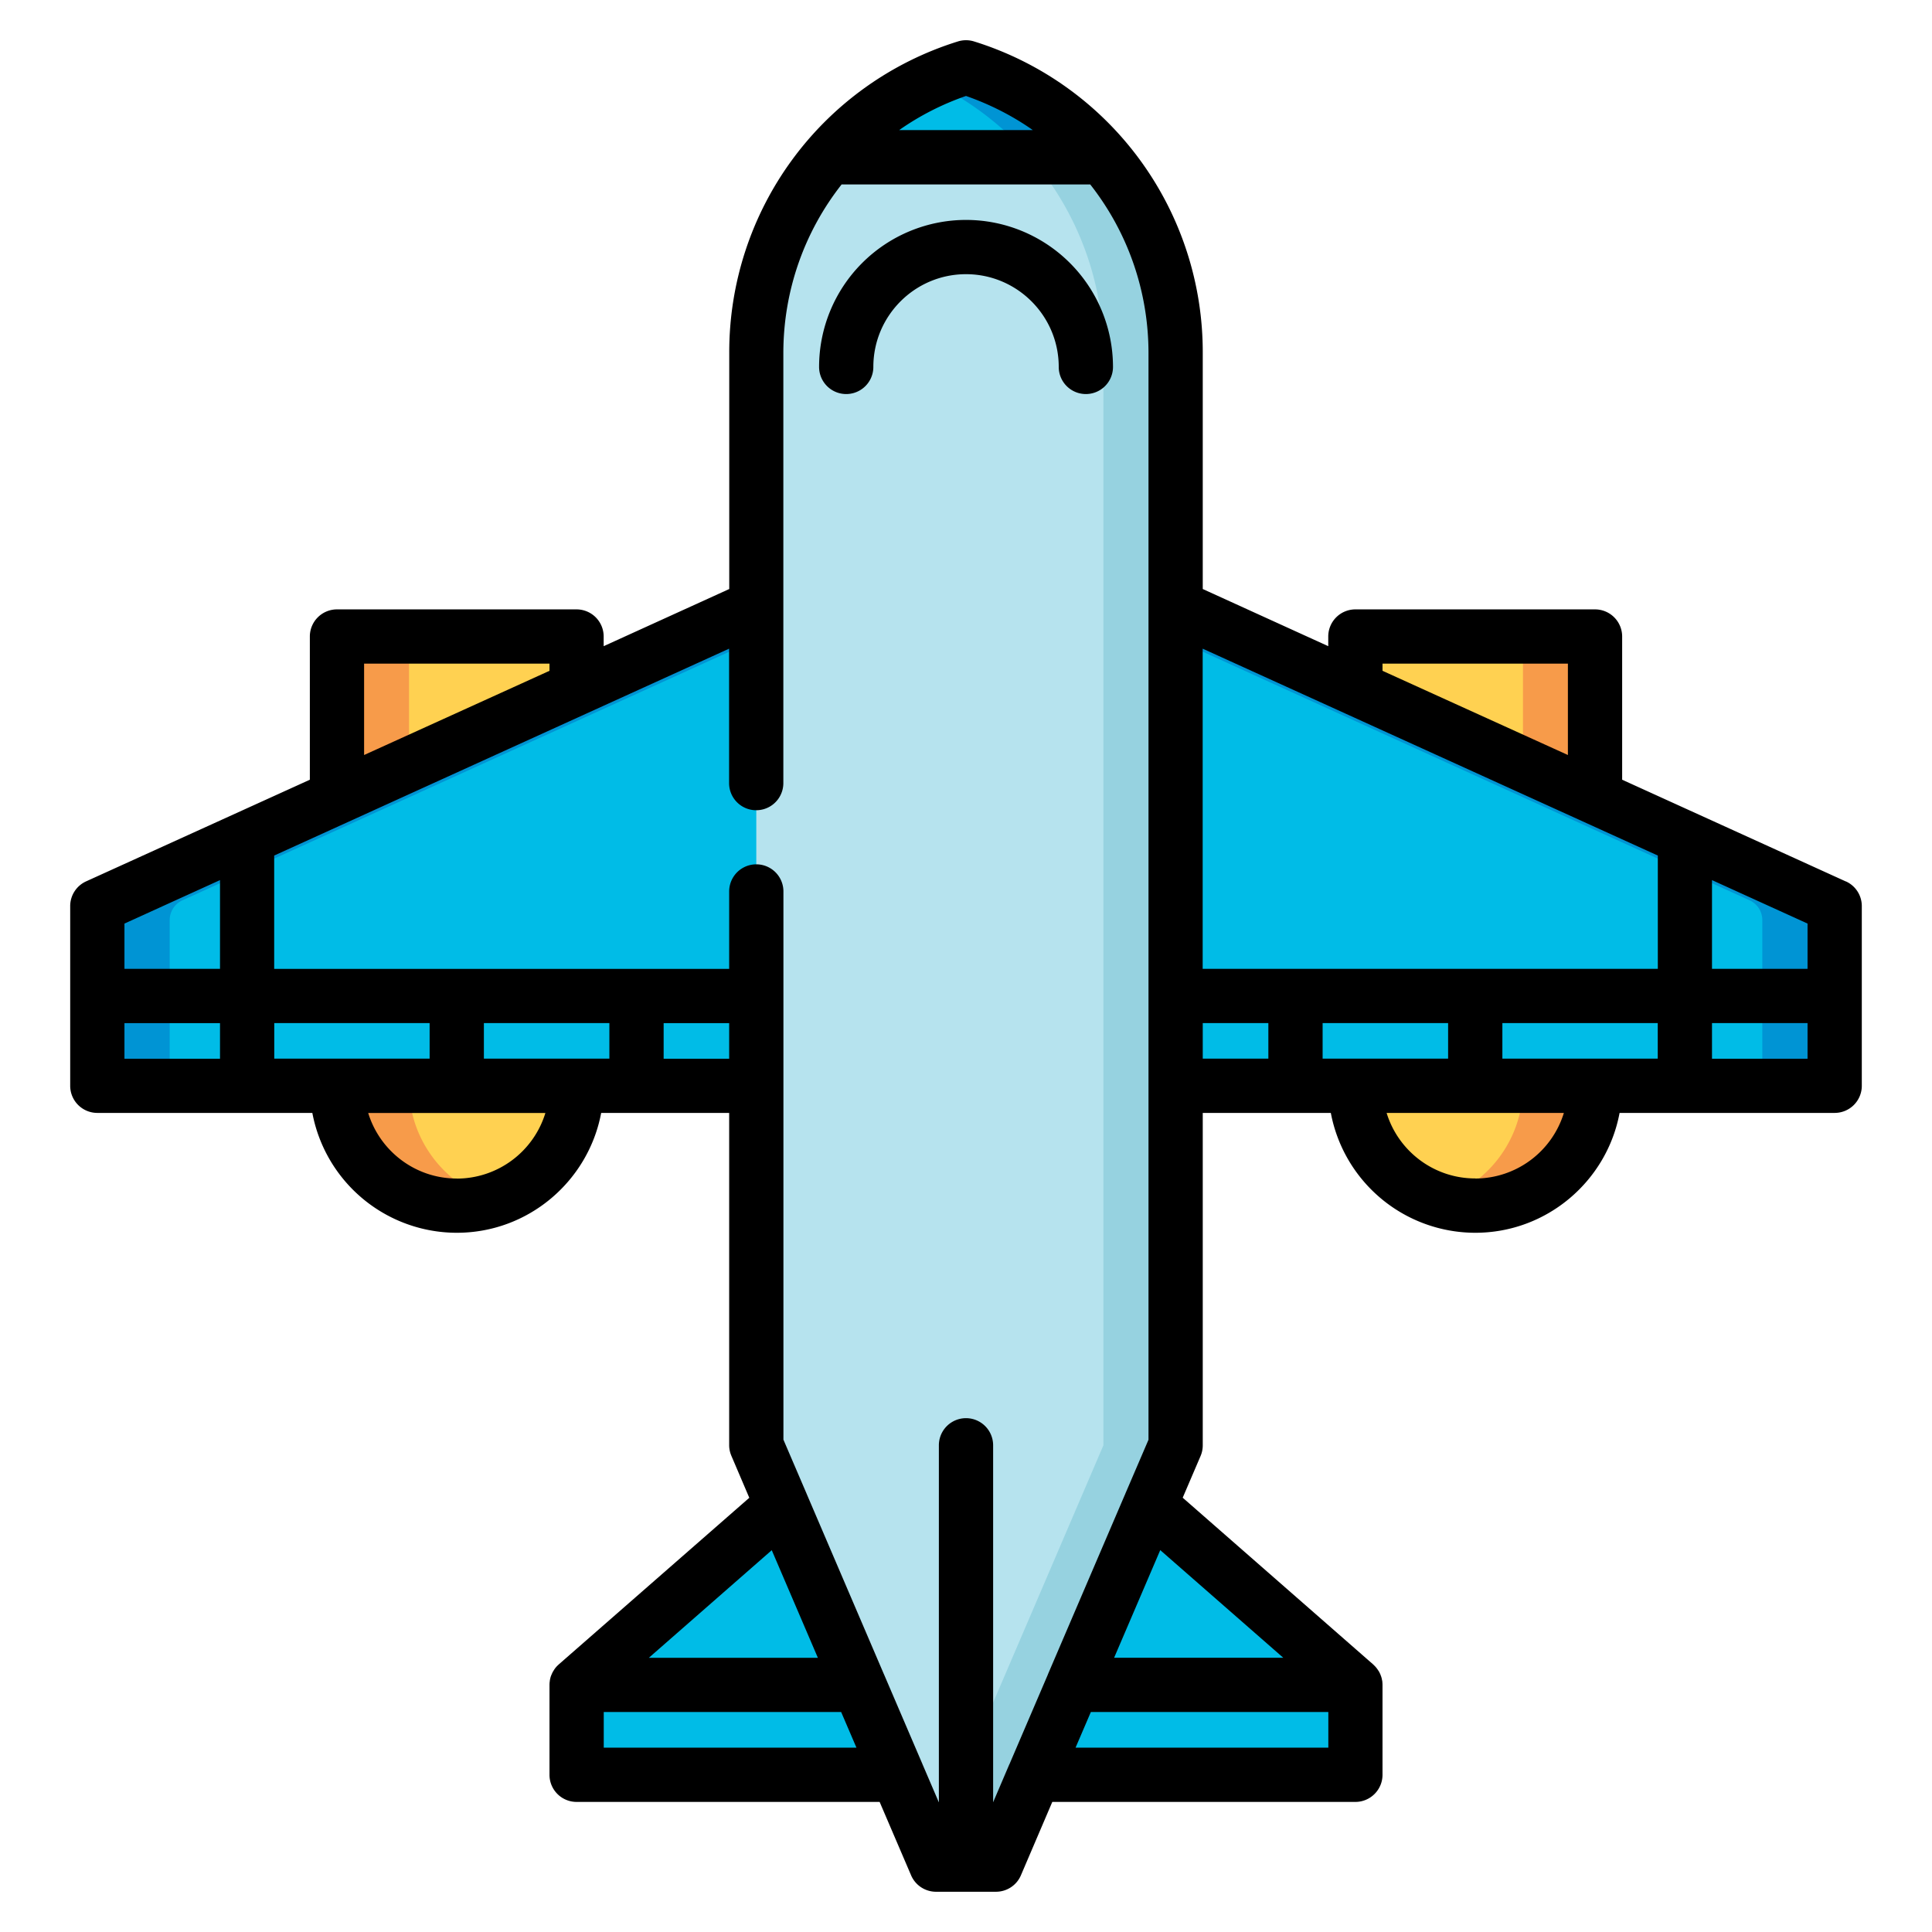 <svg width="24" height="24" fill="none" xmlns="http://www.w3.org/2000/svg">
  <defs/>
  <path d="M14.286 18.698l2.46 2.152a.27.27 0 01.092.203v.724a.27.27 0 01-.27.27H7.163v-.994a.27.27 0 01.092-.203l2.46-2.152h4.571z" fill="#00BCE7"/>
  <path d="M16.837 8.55v-.373c0-.15.12-.27.27-.27h2.437c.15 0 .27.12.27.27v5.311c0 .813-.651 1.473-1.46 1.489-.834.016-1.517-.683-1.517-1.518V8.55z" fill="#FFD151"/>
  <path d="M19.545 7.907h-.896c.149 0 .27.12.27.27v5.311c0 .665-.436 1.227-1.036 1.418.149.049.307.074.472.07a1.488 1.488 0 001.46-1.488V8.178a.27.27 0 00-.27-.27z" fill="#F79B4A"/>
  <path d="M14.605 13.488h7.916a.27.27 0 00.27-.27V11.43a.27.27 0 00-.158-.245l-7.975-3.625a.269.269 0 00-.112-.024h-.48a.27.27 0 00-.27.27v5.414c0 .149.122.27.27.27h.539z" fill="#00BCE7"/>
  <path d="M22.633 11.184l-7.975-3.625a.27.27 0 00-.112-.024h-.48c-.074 0-.14.03-.189.077l7.857 3.572a.27.27 0 01.158.245v1.79a.27.27 0 01-.27.27h.9a.27.27 0 00.269-.27v-1.79a.27.27 0 00-.158-.245z" fill="#0094D4"/>
  <path d="M7.162 8.55v-.373a.27.27 0 00-.27-.27H4.456a.27.27 0 00-.27.27v5.311c0 .813.651 1.473 1.46 1.489.834.016 1.517-.683 1.517-1.518V8.55z" fill="#FFD151"/>
  <path d="M4.455 7.907h.896a.27.27 0 00-.27.27v5.311c0 .665.436 1.227 1.036 1.418a1.44 1.44 0 01-.472.07 1.488 1.488 0 01-1.46-1.488V8.178c0-.15.121-.27.27-.27z" fill="#F79B4A"/>
  <path d="M9.395 13.488H1.48a.27.27 0 01-.27-.27V11.43a.27.27 0 01.158-.245l7.975-3.625a.27.27 0 01.112-.024h.48c.148 0 .27.12.27.27v5.414a.27.27 0 01-.27.27h-.539z" fill="#00BCE7"/>
  <path d="M1.368 11.184l7.975-3.625a.27.27 0 01.112-.024h.48c.073 0 .14.03.189.077l-7.858 3.572a.27.27 0 00-.158.245v1.79c0 .149.121.27.27.27h-.899a.27.27 0 01-.269-.27v-1.79a.27.27 0 01.158-.245z" fill="#0094D4"/>
  <path d="M14.605 4.387a3.722 3.722 0 00-2.52-3.522.262.262 0 00-.17 0 3.722 3.722 0 00-2.52 3.522v13.567l2.233 5.209h.744l2.233-5.21V4.388z" fill="#B6E3EE"/>
  <path d="M14.604 4.387a3.722 3.722 0 00-2.52-3.522.262.262 0 00-.169 0 3.699 3.699 0 00-.364.146 3.72 3.72 0 012.156 3.376v13.567l-2.156 5.03.076.179h.745l2.232-5.21V4.388z" fill="#96D2E0"/>
  <path d="M10.303 1.953h3.395A3.727 3.727 0 0012.085.865a.263.263 0 00-.17 0 3.727 3.727 0 00-1.612 1.088z" fill="#00BCE7"/>
  <path d="M13.678 1.932a3.736 3.736 0 00-.212-.223l-.026-.025-.061-.056-.037-.033a3.272 3.272 0 00-.265-.213l-.05-.035-.057-.04a3.798 3.798 0 00-.15-.097l-.07-.041-.05-.03a3.988 3.988 0 00-.313-.156l-.05-.022a3.827 3.827 0 00-.083-.033L12.21.91a3.646 3.646 0 00-.127-.046.263.263 0 00-.169 0 3.726 3.726 0 00-.273.105l-.005.003a3.797 3.797 0 00-.086.038c.48.224.905.546 1.248.942h.898l-.019-.021z" fill="#0094D4"/>
  <g fill="#000">
    <path d="M22.93 10.95l-2.779-1.264v-1.78a.337.337 0 00-.337-.336h-2.977a.337.337 0 00-.337.337v.12l-1.559-.71v-2.93a4.041 4.041 0 00-2.84-3.872.337.337 0 00-.202 0 4.041 4.041 0 00-2.84 3.872v2.93l-1.56.71v-.12a.337.337 0 00-.336-.337H4.186a.337.337 0 00-.337.337v1.779l-2.78 1.263a.337.337 0 00-.197.307v2.232a.337.337 0 00.337.337H3.88a1.828 1.828 0 001.794 1.489c.892 0 1.635-.643 1.794-1.489H9.058v4.129c0 .045.01.09.028.132l.222.52-2.367 2.07-.007.007a.286.286 0 00-.057.07.315.315 0 00-.018.032l-.004.01a.33.33 0 00-.01.023c0 .003-.002.005-.003.008a.325.325 0 00-.007.027l-.002.007a.348.348 0 00-.004.029l-.001.006a.346.346 0 00-.002.035v1.117c0 .186.15.337.337.337h3.764l.391.912a.337.337 0 00.31.204h.744c.135 0 .257-.08.31-.204l.39-.912h3.765c.186 0 .337-.151.337-.337V20.93a.35.35 0 00-.002-.035v-.006a.387.387 0 00-.006-.029l-.001-.007a.345.345 0 00-.008-.027c0-.003-.002-.005-.003-.008a.288.288 0 00-.009-.024l-.005-.01a.292.292 0 00-.01-.02l-.007-.01a.345.345 0 00-.043-.056l-.014-.014-.007-.007-2.367-2.072.222-.518a.337.337 0 00.027-.133v-4.129H16.532a1.828 1.828 0 001.794 1.489c.891 0 1.635-.643 1.793-1.489H22.79a.337.337 0 00.338-.336v-2.233a.336.336 0 00-.198-.307zm-.476 1.085h-1.187v-1.102l1.187.54v.562zm-3.791 1.116v-.442h1.93v.442h-1.93zm-2.233 0v-.442h1.559v.442H16.43zm.744-4.907h2.303v1.135l-2.303-1.046v-.09zm3.42 2.383v1.408H14.94V8.058l5.652 2.569zM12 1.192c.3.105.58.248.83.424h-1.66c.25-.176.53-.32.83-.424zM4.523 8.244h2.303v.089L4.523 9.379V8.244zm3.047 4.465v.442H6.011v-.442H7.57zm-2.233.442h-1.93v-.442h1.93v.442zm-2.604-2.218v1.102H1.546v-.562l1.187-.54zM1.546 12.71h1.187v.442H1.546v-.442zm4.128 1.93c-.517 0-.956-.343-1.1-.814h2.201a1.153 1.153 0 01-1.1.815zm2.57-1.488v-.442h.814v.442h-.814zm1.916 7.442h-2.1l1.527-1.337.573 1.337zM7.5 21.71v-.443h2.949l.19.443h-3.14zm4.837.68v-4.436a.337.337 0 10-.674 0v4.436l-.203-.473-.001-.003-.477-1.113a.061.061 0 00-.002-.004l-.957-2.234-.001-.003-.29-.676V13.49v-2.416a.337.337 0 00-.674 0v.962h-1.15H3.406v-1.408l5.651-2.57v1.67a.337.337 0 00.674 0v-5.34c0-.784.266-1.515.724-2.097h3.088c.458.582.724 1.313.724 2.097v13.497l-.29.675c0 .002 0 .004-.002.005l-.957 2.233a.061.061 0 01-.001.004l-.477 1.113-.002.003-.202.473zm1.024-.68l.19-.443h2.95v.443h-3.14zm2.58-1.117H13.84l.573-1.337 1.528 1.337zm-1-7.884h.815v.442h-.815v-.442zm3.385 1.93c-.518 0-.957-.343-1.101-.814h2.202a1.153 1.153 0 01-1.101.815zm2.941-1.488v-.442h1.187v.443h-1.187z"/>
    <path d="M13.152 4.558a.337.337 0 10.674 0A1.827 1.827 0 0012 2.732a1.827 1.827 0 00-1.825 1.826.337.337 0 00.674 0c0-.635.516-1.152 1.151-1.152s1.152.517 1.152 1.152z"/>
  </g>
</svg>
